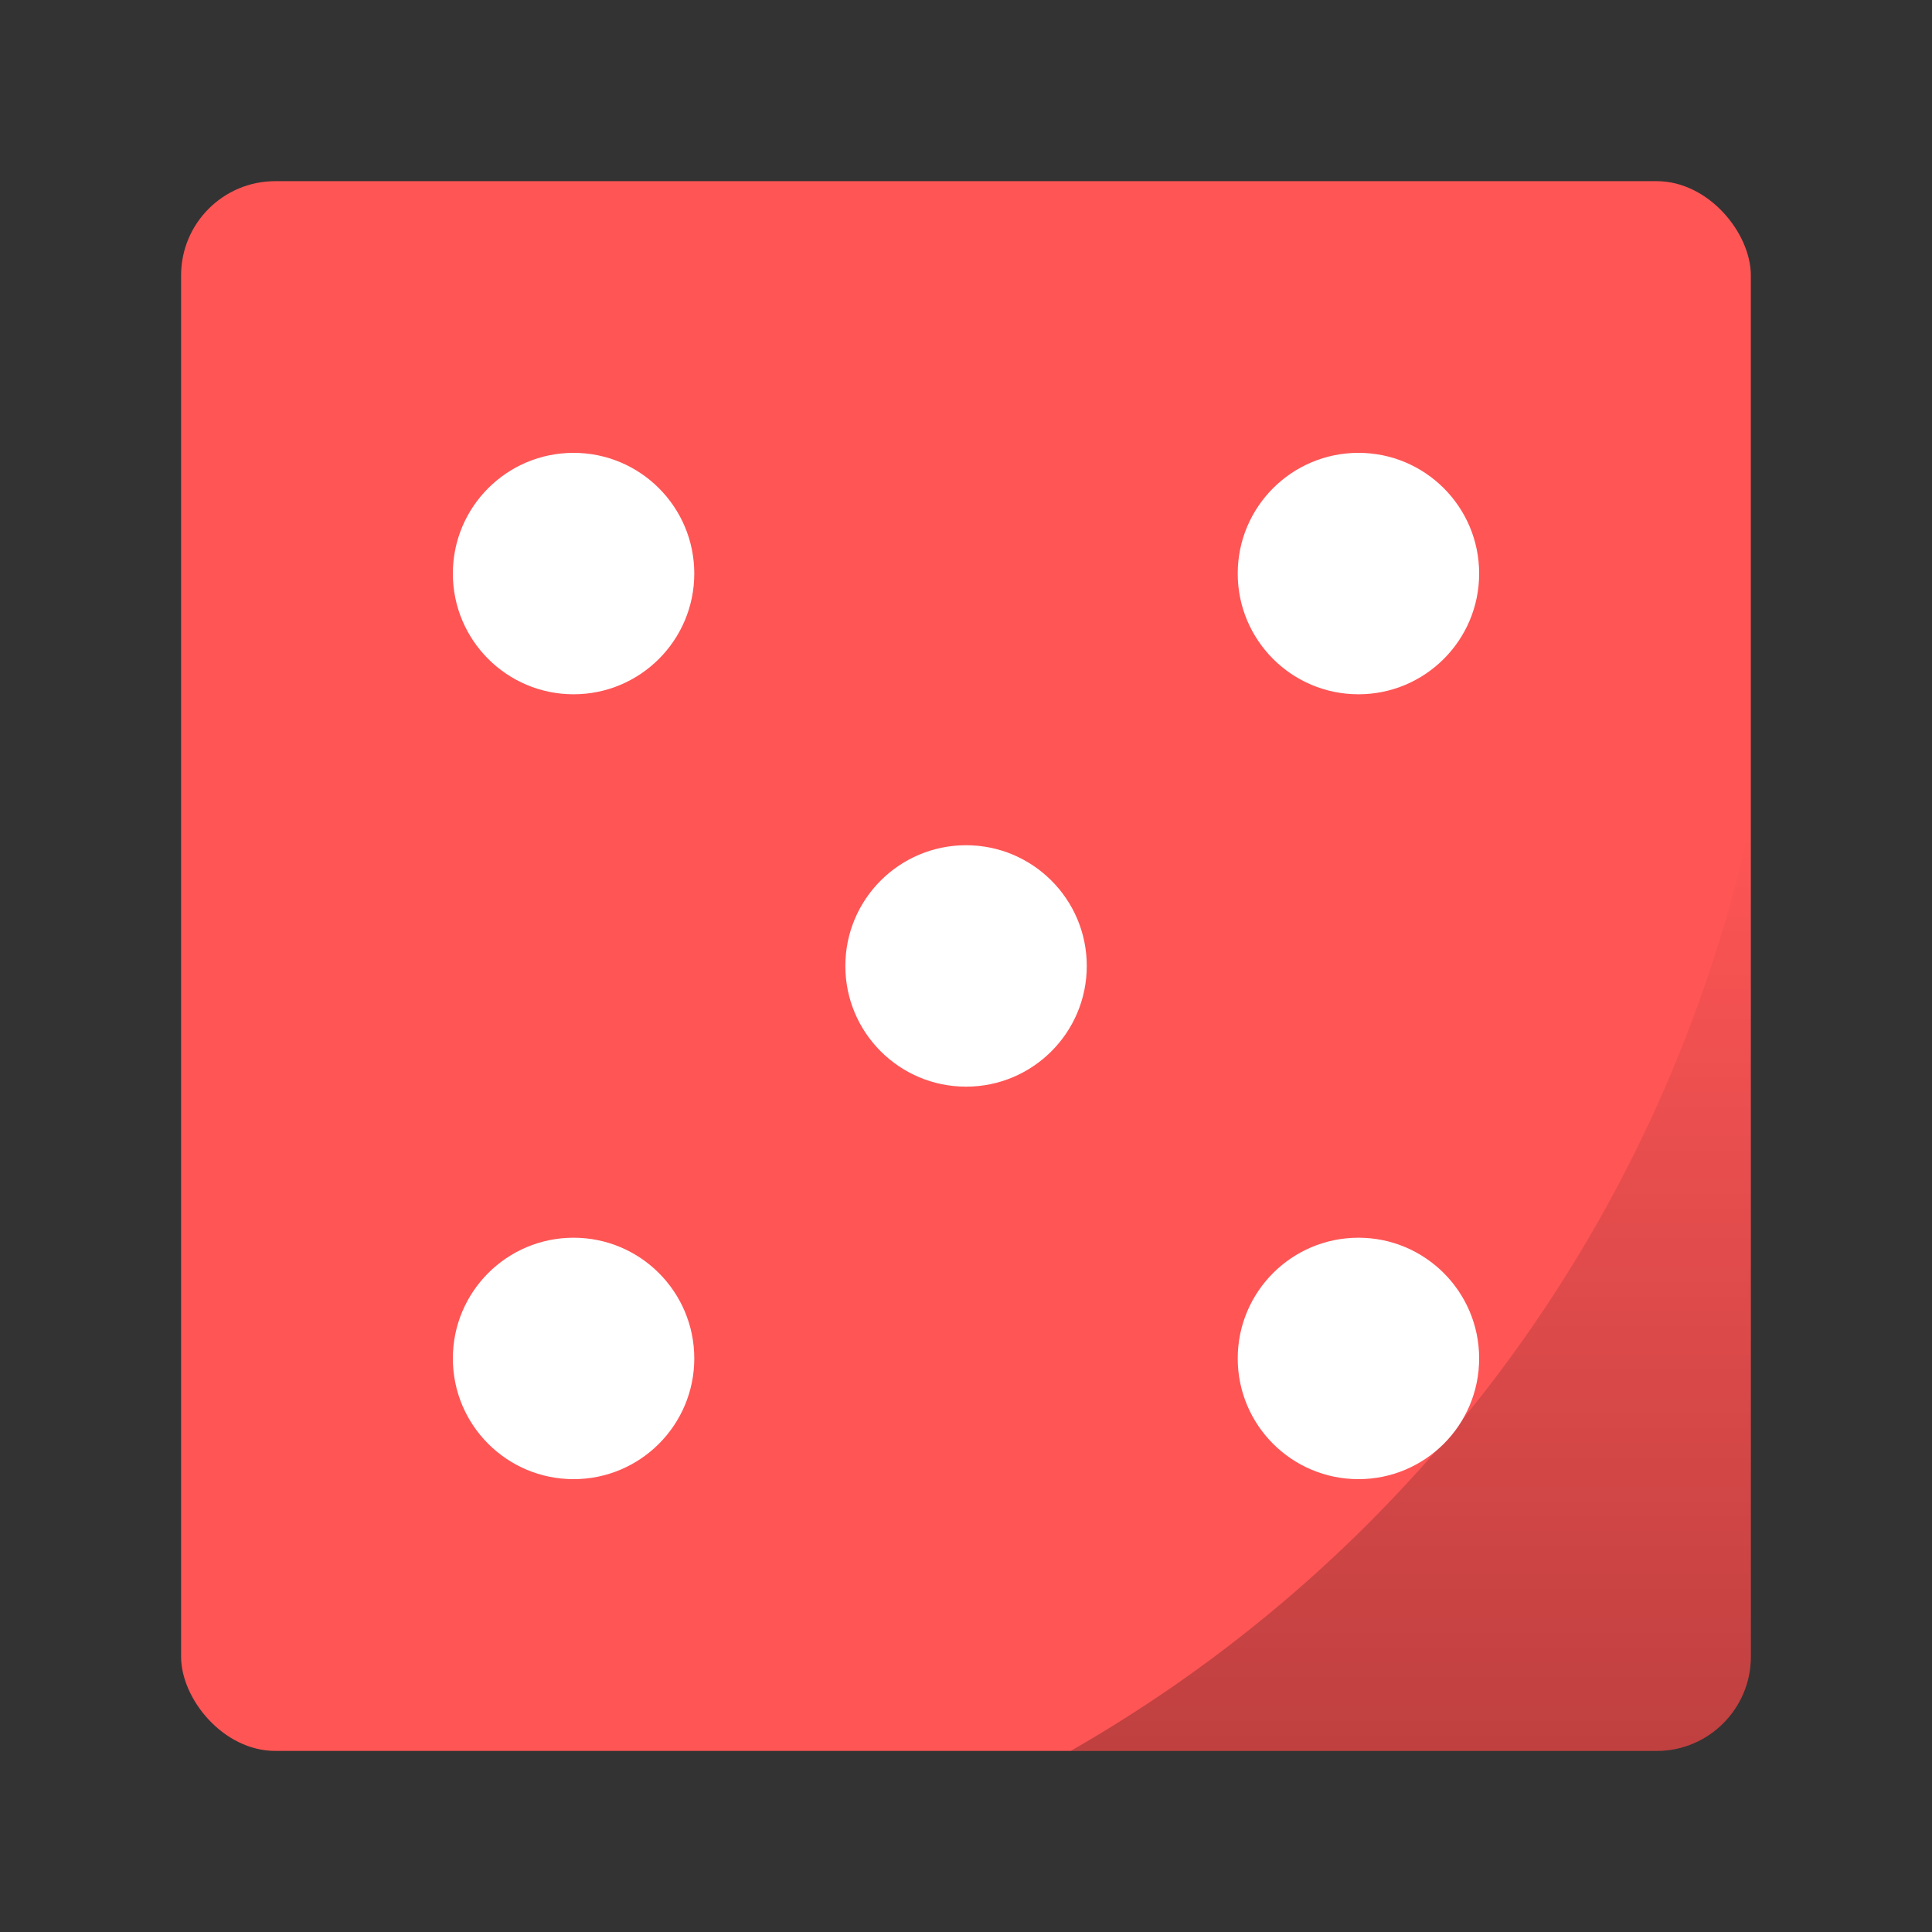 <svg xmlns="http://www.w3.org/2000/svg" xmlns:xlink="http://www.w3.org/1999/xlink" width="64" height="64" viewBox="0 0 16.933 16.933"><rect x="0" y="0" width="16.933" height="16.933" fill="#333333" stroke="none"/><defs><linearGradient id="a"><stop offset="0"/><stop offset="1" stop-opacity="0"/></linearGradient><linearGradient gradientTransform="matrix(.265 0 0 .265 0 280.067)" xlink:href="#a" id="b" x1="46.168" y1="57" x2="46.168" y2="27.346" gradientUnits="userSpaceOnUse"/></defs><g transform="translate(0 -280.067)" paint-order="markers stroke fill"><g transform="matrix(1.04 0 0 1.04 -.339 -11.541)" stroke-width=".962"><rect ry=".794" rx=".794" y="281.919" x="1.852" height="13.229" width="13.229" fill="#f55"/><path d="M15.081 287.302a11.906 11.906 0 0 1-5.732 7.846h4.938c.44 0 .794-.354.794-.794z" opacity=".25" fill="url(#b)"/></g><circle cx="5.027" cy="285.094" r="1.058" fill="#fff"/><circle r="1.058" cy="285.094" cx="11.906" fill="#fff"/><circle r="1.058" cy="291.973" cx="5.027" fill="#fff"/><circle cx="11.906" cy="291.973" r="1.058" fill="#fff"/><circle r="1.058" cy="288.533" cx="8.467" fill="#fff"/></g></svg>